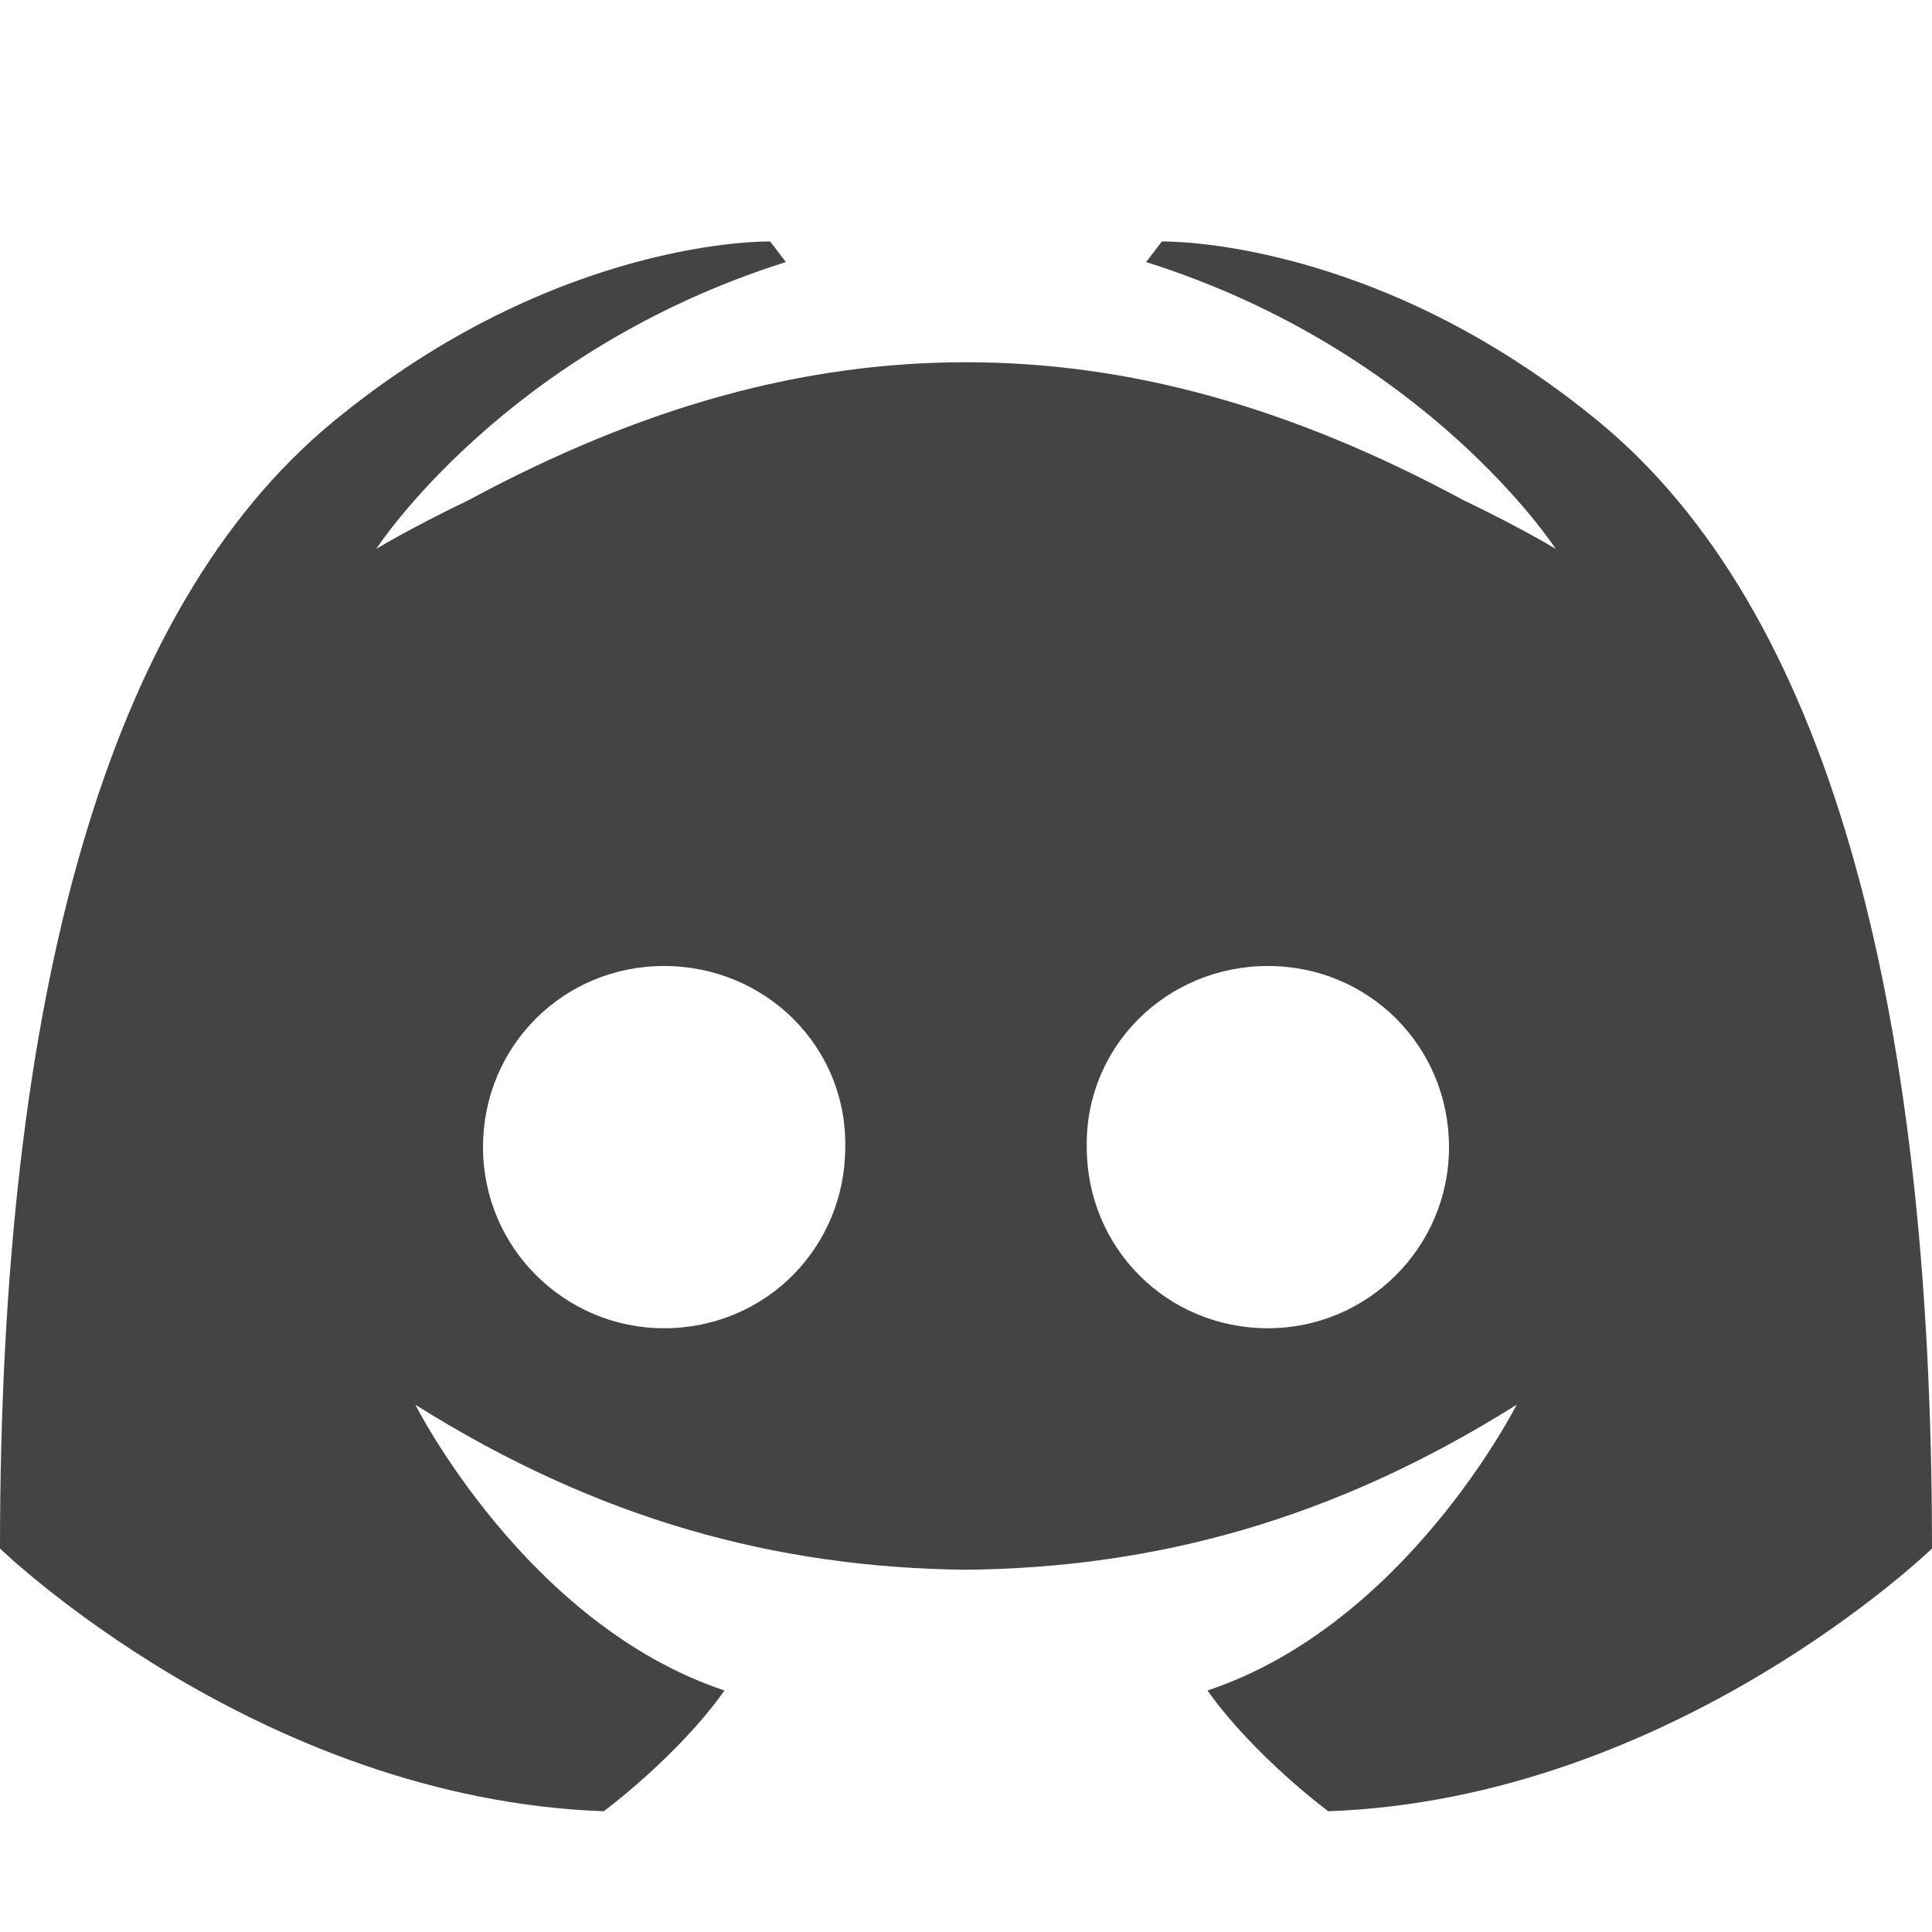 
<svg xmlns="http://www.w3.org/2000/svg" xmlns:xlink="http://www.w3.org/1999/xlink" width="22px" height="22px" viewBox="0 0 22 22" version="1.1">
<g id="surface1">
<path style=" stroke:none;fill-rule:nonzero;fill:rgb(26.667%,26.667%,26.667%);fill-opacity:1;" d="M 8.77 2.75 C 8.77 2.75 6.352 2.691 3.785 4.809 C 1.223 6.93 0 11.316 0 17.633 C 0 17.633 2.941 20.484 6.875 20.625 C 6.875 20.625 7.715 20.004 8.25 19.25 C 5.988 18.496 4.73 15.996 4.73 15.996 C 6.812 17.305 8.84 17.852 11 17.875 C 13.16 17.852 15.188 17.305 17.27 15.996 C 17.27 15.996 16.012 18.496 13.75 19.25 C 14.285 20.004 15.125 20.625 15.125 20.625 C 19.059 20.484 22 17.633 22 17.633 C 22 11.316 20.777 6.93 18.215 4.809 C 15.648 2.691 13.23 2.75 13.23 2.75 L 13.051 2.984 C 16.258 3.996 17.715 6.25 17.715 6.25 C 17.715 6.25 17.324 6.012 16.664 5.695 C 14.664 4.617 12.832 4.125 11 4.125 C 9.168 4.125 7.336 4.617 5.336 5.695 C 4.676 6.012 4.285 6.25 4.285 6.25 C 4.285 6.25 5.742 3.996 8.949 2.984 Z M 7.562 11 C 8.715 11 9.645 11.918 9.625 13.062 C 9.625 14.207 8.715 15.125 7.562 15.125 C 6.43 15.125 5.5 14.207 5.5 13.062 C 5.5 11.918 6.41 11 7.562 11 Z M 14.438 11 C 15.59 11 16.5 11.918 16.5 13.062 C 16.5 14.207 15.57 15.125 14.438 15.125 C 13.285 15.125 12.375 14.207 12.375 13.062 C 12.355 11.918 13.285 11 14.438 11 Z M 14.438 11 "/>
</g>
</svg>
